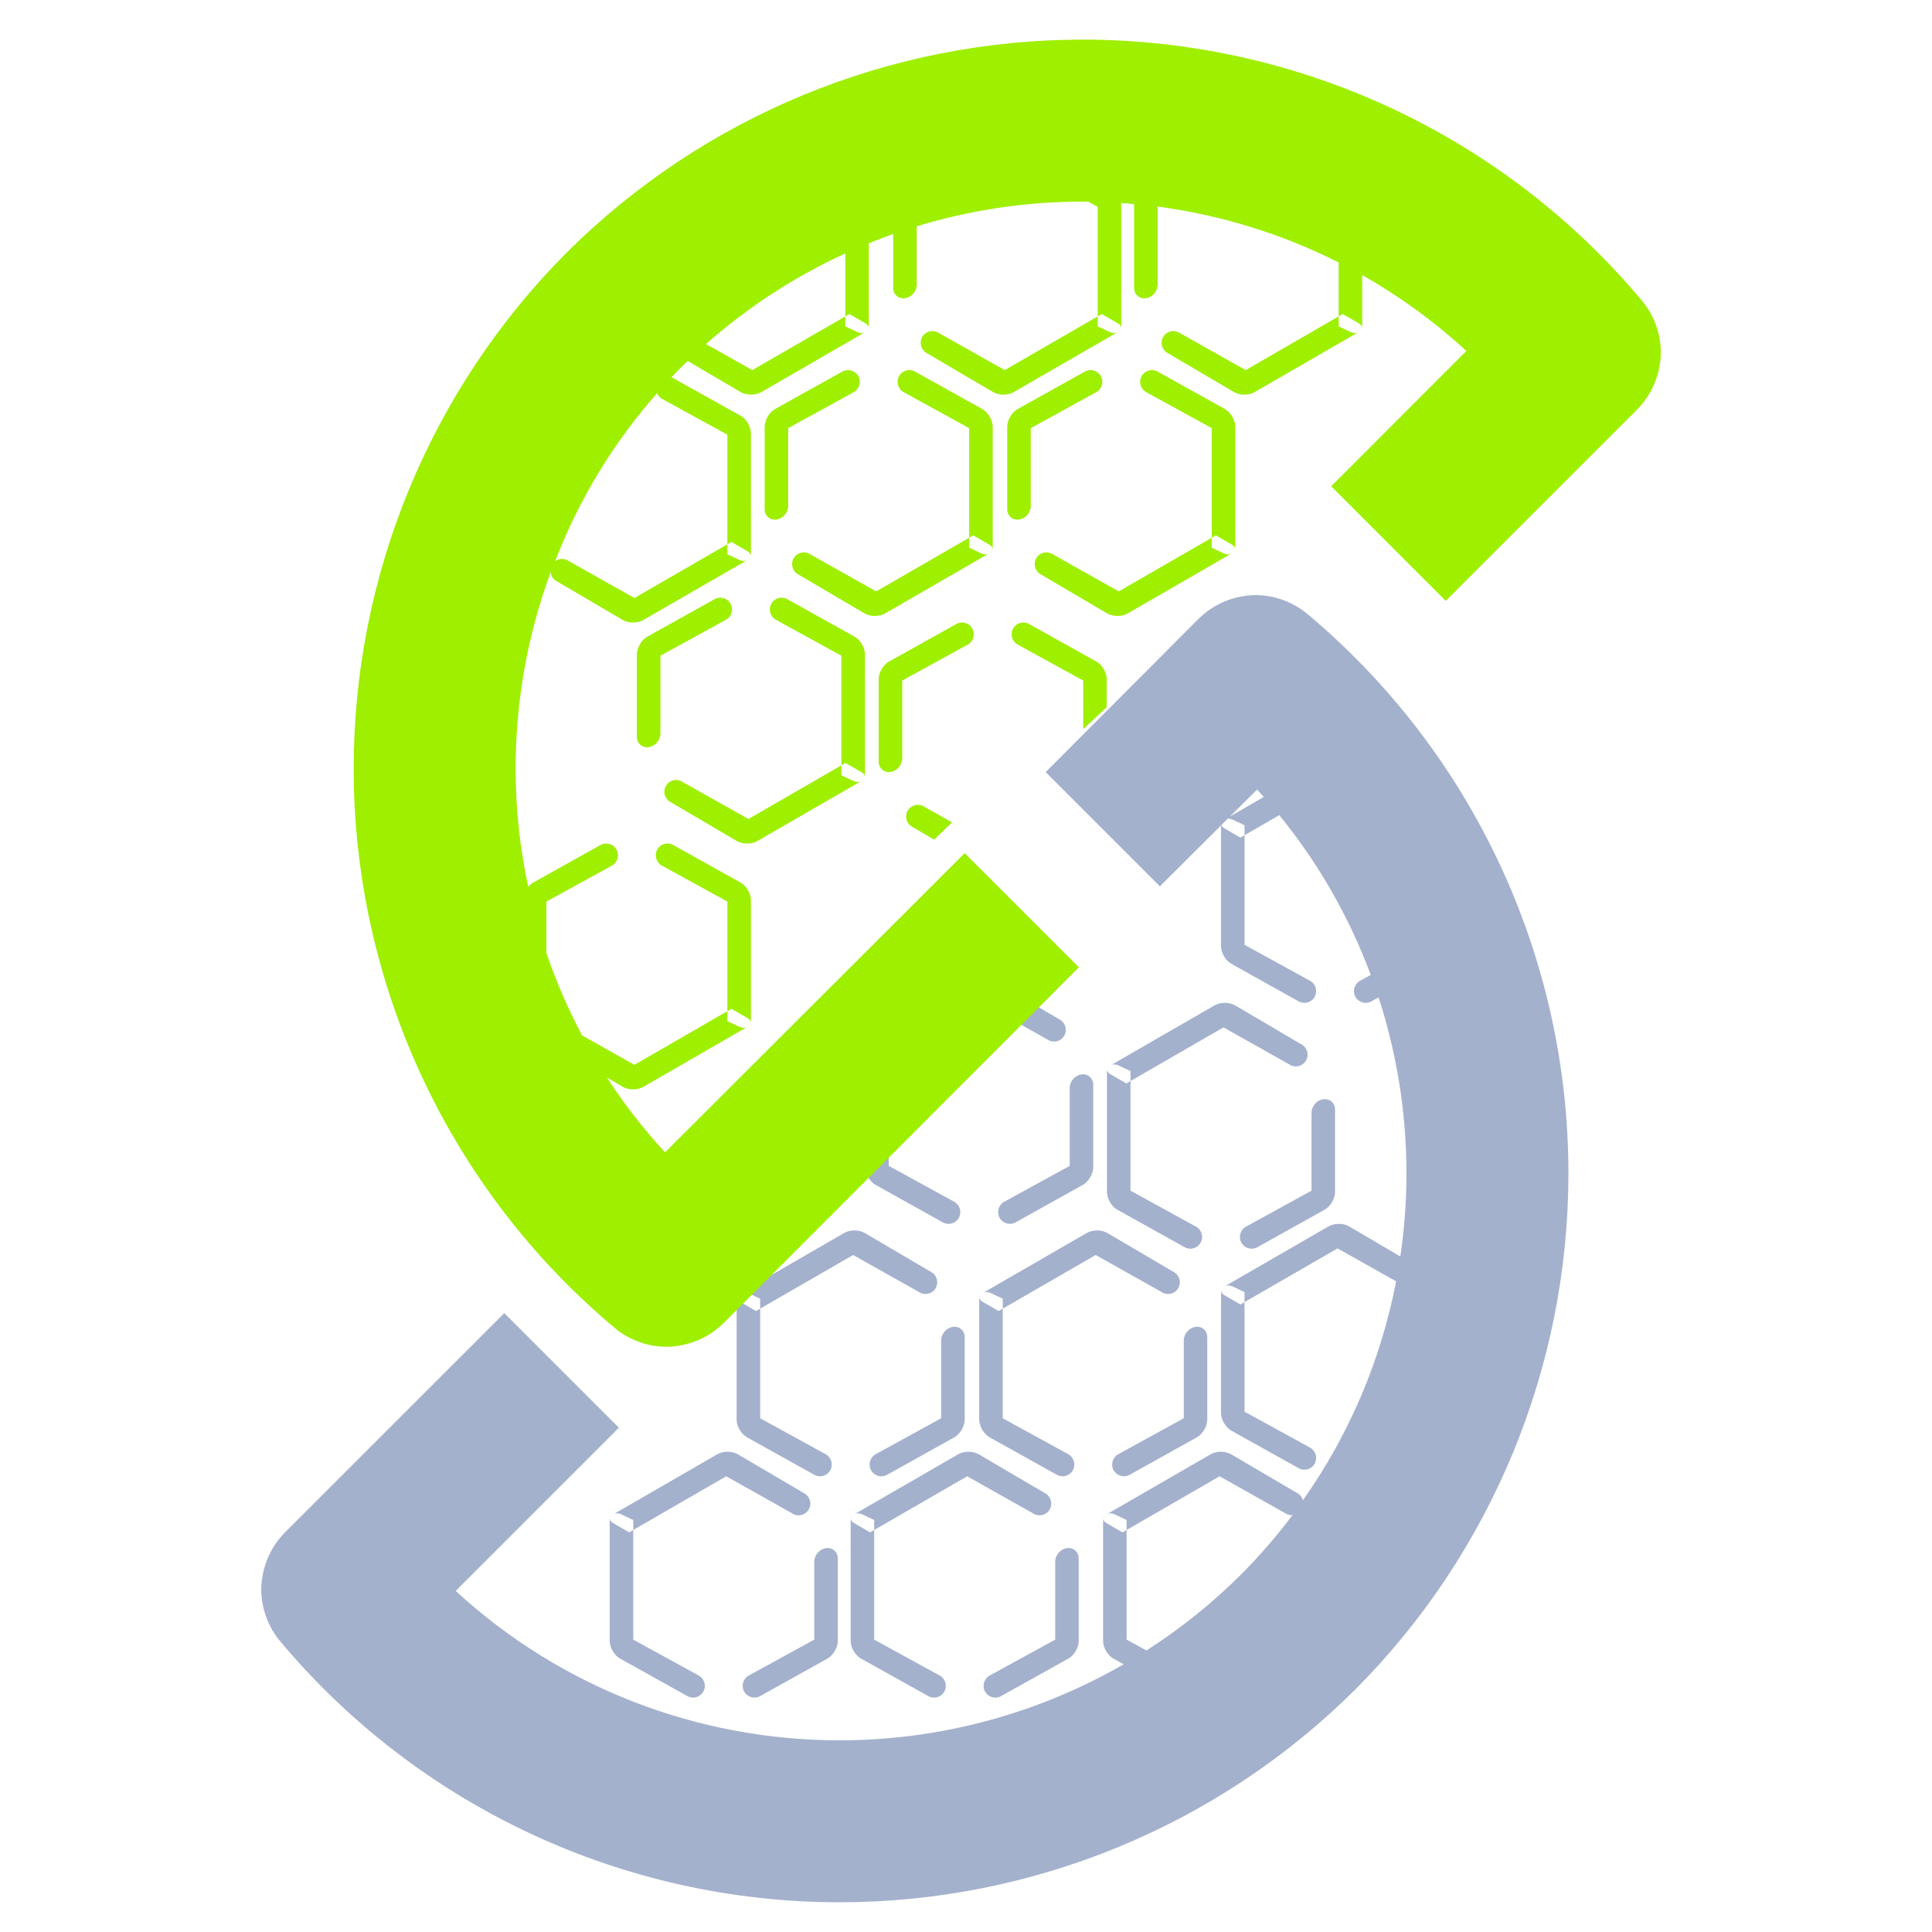 <svg width="65" height="65" viewBox="0 0 65 65" fill="none" xmlns="http://www.w3.org/2000/svg">
<path fill-rule="evenodd" clip-rule="evenodd" d="M38.571 55.528L37.904 55.163V51.475V51.139L37.508 50.952C37.413 50.908 37.327 50.904 37.259 50.933C37.209 50.953 37.171 50.991 37.137 51.036C37.124 51.087 37.112 51.141 37.112 51.204V55.212C37.112 55.431 37.267 55.693 37.457 55.8L37.805 55.993C34.921 57.655 31.627 58.551 28.247 58.551C23.464 58.551 18.847 56.767 15.332 53.524L20.821 48.033L16.967 44.179L9.596 51.548C9.105 52.039 8.833 52.679 8.792 53.36C8.765 54.041 8.997 54.709 9.433 55.227C14.092 60.785 20.985 64 28.247 64C34.744 64 40.997 61.425 45.603 56.835C50.193 52.229 52.768 45.976 52.768 39.479C52.768 32.217 49.553 25.324 43.995 20.664C43.477 20.229 42.809 19.997 42.128 20.024C41.447 20.065 40.807 20.337 40.316 20.828L35.18 25.977L39.023 29.82L41.084 27.767C41.081 27.787 41.08 27.808 41.08 27.829V31.837C41.08 32.056 41.235 32.32 41.425 32.425L43.681 33.684C43.868 33.796 44.111 33.736 44.224 33.549C44.336 33.363 44.276 33.119 44.089 33.005L41.871 31.788V28.1V27.764L41.476 27.579C41.417 27.551 41.361 27.539 41.311 27.54L41.093 27.757C41.105 27.797 41.137 27.836 41.192 27.868L41.733 28.18L41.871 28.1L43.04 27.425C44.361 29.044 45.397 30.863 46.117 32.799L45.743 33.005C45.556 33.119 45.496 33.363 45.608 33.549C45.721 33.736 45.964 33.796 46.151 33.684L46.381 33.555C46.997 35.452 47.319 37.451 47.319 39.479C47.319 40.419 47.249 41.353 47.113 42.273L45.388 41.26C45.2 41.149 44.893 41.148 44.704 41.257L41.225 43.265L41.192 43.284C41.149 43.309 41.12 43.339 41.105 43.368C41.067 43.439 41.096 43.519 41.192 43.575L41.733 43.887L41.871 43.807L45 42.001L46.971 43.109C46.459 45.76 45.391 48.277 43.829 50.484C43.823 50.396 43.772 50.319 43.695 50.264L41.42 48.927C41.232 48.816 40.925 48.815 40.737 48.924L37.259 50.933L37.224 50.952C37.183 50.977 37.153 51.005 37.137 51.036C37.099 51.107 37.128 51.187 37.224 51.241L37.765 51.555L37.904 51.475L41.032 49.668L43.235 50.907C43.313 50.964 43.405 50.988 43.492 50.963C42.961 51.671 42.379 52.345 41.747 52.979C40.775 53.947 39.709 54.8 38.571 55.528ZM42.517 26.813L41.385 27.467L42.292 26.564C42.368 26.645 42.443 26.729 42.517 26.813ZM25.575 44.028V47.716L27.792 48.933C27.979 49.047 28.04 49.291 27.927 49.477C27.815 49.664 27.572 49.724 27.385 49.612L25.128 48.355C24.937 48.248 24.783 47.984 24.783 47.765V43.757C24.783 43.695 24.795 43.641 24.809 43.591C24.841 43.545 24.881 43.508 24.929 43.487C24.997 43.457 25.084 43.461 25.179 43.507L25.575 43.693V44.028ZM41.871 43.807V47.495L44.089 48.711C44.276 48.825 44.336 49.069 44.224 49.256C44.111 49.443 43.868 49.503 43.681 49.389L41.425 48.132C41.235 48.025 41.08 47.763 41.08 47.544V43.536C41.08 43.473 41.091 43.42 41.105 43.368C41.139 43.324 41.177 43.285 41.225 43.265C41.295 43.236 41.381 43.24 41.476 43.284L41.871 43.471V43.807ZM29.9 35.536V39.224L32.117 40.44C32.304 40.553 32.364 40.797 32.252 40.984C32.14 41.171 31.897 41.232 31.709 41.119L29.453 39.861C29.263 39.755 29.108 39.492 29.108 39.273V35.265C29.108 35.203 29.12 35.148 29.135 35.097C29.167 35.052 29.207 35.015 29.255 34.995C29.323 34.965 29.409 34.969 29.504 35.013L29.9 35.2V35.536ZM38.035 36.371V40.059L40.252 41.276C40.439 41.389 40.5 41.633 40.387 41.82C40.275 42.007 40.032 42.067 39.845 41.955L37.588 40.697C37.397 40.591 37.243 40.327 37.243 40.108V36.1C37.243 36.037 37.255 35.984 37.269 35.933C37.301 35.888 37.341 35.851 37.389 35.829C37.457 35.8 37.544 35.804 37.639 35.849L38.035 36.036V36.371ZM33.736 44.028V47.716L35.955 48.933C36.141 49.047 36.201 49.291 36.088 49.477C35.976 49.664 35.733 49.724 35.547 49.612L33.291 48.355C33.1 48.248 32.944 47.984 32.944 47.765V43.757C32.944 43.695 32.956 43.641 32.971 43.591C33.004 43.545 33.043 43.508 33.091 43.487C33.159 43.457 33.247 43.461 33.341 43.507L33.736 43.693V44.028ZM29.411 51.475V55.163L31.629 56.379C31.816 56.492 31.876 56.736 31.764 56.923C31.651 57.109 31.408 57.171 31.221 57.057L28.965 55.8C28.775 55.693 28.62 55.431 28.62 55.212V51.204C28.62 51.141 28.631 51.087 28.645 51.036C28.679 50.991 28.717 50.953 28.765 50.933C28.835 50.904 28.921 50.908 29.016 50.952L29.411 51.139V51.475ZM21.305 51.475V55.163L23.523 56.379C23.709 56.492 23.771 56.736 23.657 56.923C23.545 57.109 23.303 57.171 23.116 57.057L20.859 55.8C20.668 55.693 20.513 55.431 20.513 55.212V51.204C20.513 51.141 20.525 51.087 20.54 51.036C20.572 50.991 20.612 50.953 20.66 50.933C20.728 50.904 20.815 50.908 20.909 50.952L21.305 51.139V51.475ZM26.636 50.907C26.813 51.035 27.061 50.995 27.189 50.817C27.316 50.64 27.275 50.392 27.097 50.264L24.823 48.927C24.635 48.816 24.328 48.815 24.139 48.924L20.66 50.933L20.627 50.952C20.584 50.977 20.555 51.005 20.54 51.036C20.501 51.107 20.531 51.187 20.627 51.241L21.167 51.555L21.305 51.475L24.433 49.668L26.636 50.907ZM25.177 56.379C24.991 56.492 24.931 56.736 25.043 56.923C25.155 57.109 25.397 57.171 25.585 57.057L27.841 55.8C28.032 55.693 28.187 55.431 28.187 55.212V52.431C28.187 52.213 28.012 52.057 27.796 52.085C27.575 52.113 27.395 52.319 27.395 52.543V55.163L25.177 56.379ZM34.741 50.907C34.92 51.035 35.168 50.995 35.295 50.817C35.421 50.64 35.381 50.392 35.203 50.264L32.928 48.927C32.74 48.816 32.433 48.815 32.244 48.924L28.765 50.933L28.732 50.952C28.689 50.977 28.66 51.005 28.645 51.036C28.607 51.107 28.636 51.187 28.732 51.241L29.273 51.555L29.411 51.475L32.54 49.668L34.741 50.907ZM33.283 56.379C33.096 56.492 33.036 56.736 33.148 56.923C33.261 57.109 33.504 57.171 33.691 57.057L35.947 55.8C36.137 55.693 36.292 55.431 36.292 55.212V52.431C36.292 52.213 36.117 52.057 35.901 52.085C35.68 52.113 35.501 52.319 35.501 52.543V55.163L33.283 56.379ZM39.067 43.461C39.245 43.589 39.492 43.549 39.62 43.371C39.747 43.193 39.705 42.945 39.528 42.819L37.253 41.481C37.065 41.371 36.759 41.369 36.569 41.479L33.091 43.487L33.057 43.507C33.015 43.531 32.985 43.56 32.971 43.591C32.932 43.661 32.961 43.74 33.057 43.796L33.597 44.108L33.736 44.028L36.864 42.223L39.067 43.461ZM37.608 48.933C37.421 49.047 37.361 49.291 37.473 49.477C37.585 49.664 37.829 49.724 38.016 49.612L40.272 48.355C40.463 48.248 40.617 47.984 40.617 47.765V44.985C40.617 44.767 40.443 44.612 40.227 44.64C40.005 44.668 39.827 44.872 39.827 45.096V47.716L37.608 48.933ZM43.365 35.804C43.543 35.932 43.791 35.891 43.919 35.713C44.045 35.536 44.004 35.288 43.827 35.161L41.552 33.824C41.363 33.713 41.057 33.712 40.868 33.821L37.389 35.829L37.356 35.849C37.313 35.873 37.284 35.903 37.269 35.933C37.229 36.004 37.26 36.083 37.356 36.139L37.896 36.451L38.035 36.371L41.163 34.565L43.365 35.804ZM41.907 41.276C41.72 41.389 41.66 41.633 41.772 41.82C41.884 42.007 42.127 42.067 42.313 41.955L44.571 40.697C44.761 40.591 44.916 40.327 44.916 40.108V37.328C44.916 37.109 44.741 36.955 44.525 36.983C44.304 37.011 44.124 37.215 44.124 37.439V40.059L41.907 41.276ZM35.231 34.968C35.408 35.096 35.656 35.056 35.784 34.879C35.911 34.701 35.869 34.453 35.692 34.325L33.417 32.988C33.228 32.877 32.923 32.876 32.733 32.985L29.255 34.995L29.22 35.013C29.179 35.039 29.149 35.067 29.135 35.097C29.095 35.168 29.124 35.248 29.22 35.303L29.761 35.616L29.9 35.536L33.028 33.729L35.231 34.968ZM33.772 40.44C33.585 40.553 33.524 40.797 33.637 40.984C33.749 41.171 33.992 41.232 34.179 41.119L36.436 39.861C36.627 39.755 36.781 39.492 36.781 39.273V36.492C36.781 36.275 36.605 36.119 36.391 36.147C36.169 36.175 35.989 36.38 35.989 36.604V39.224L33.772 40.44ZM30.905 43.461C31.083 43.589 31.331 43.549 31.459 43.371C31.585 43.193 31.544 42.945 31.367 42.819L29.092 41.481C28.903 41.371 28.597 41.369 28.408 41.479L24.929 43.487L24.896 43.507C24.853 43.531 24.824 43.56 24.809 43.591C24.771 43.661 24.8 43.74 24.896 43.796L25.436 44.108L25.575 44.028L28.703 42.223L30.905 43.461ZM29.447 48.933C29.26 49.047 29.2 49.291 29.312 49.477C29.424 49.664 29.667 49.724 29.855 49.612L32.111 48.355C32.301 48.248 32.456 47.984 32.456 47.765V44.985C32.456 44.767 32.281 44.612 32.065 44.64C31.844 44.668 31.664 44.872 31.664 45.096V47.716L29.447 48.933Z" fill="#A4B1CD"/>
<path fill-rule="evenodd" clip-rule="evenodd" d="M28.44 8.525V10.645V10.981L28.835 11.168C28.93 11.212 29.016 11.216 29.084 11.187C29.134 11.167 29.172 11.129 29.206 11.084C29.219 11.033 29.231 10.979 29.231 10.916V8.184C29.502 8.075 29.775 7.971 30.051 7.873V9.689C30.051 9.907 30.226 10.061 30.442 10.035C30.663 10.007 30.843 9.801 30.843 9.577V7.613C32.636 7.068 34.515 6.783 36.42 6.783C36.486 6.783 36.55 6.783 36.615 6.784L36.932 6.957V10.645V10.981L37.327 11.168C37.422 11.212 37.51 11.216 37.578 11.187C37.626 11.167 37.666 11.129 37.698 11.084C37.712 11.033 37.724 10.979 37.724 10.916V6.908C37.724 6.884 37.722 6.86 37.715 6.833C37.866 6.836 38.014 6.848 38.16 6.876C38.158 6.887 38.156 6.897 38.156 6.908V9.689C38.156 9.907 38.332 10.061 38.548 10.035C38.768 10.007 38.948 9.801 38.948 9.577V6.957L38.96 6.951C41.083 7.235 43.138 7.871 45.038 8.831V10.645V10.981L45.434 11.168C45.528 11.212 45.615 11.216 45.683 11.187C45.732 11.167 45.771 11.129 45.804 11.084C45.818 11.033 45.83 10.979 45.83 10.916V9.255C47.083 9.964 48.262 10.819 49.335 11.809L44.786 16.36L48.64 20.215L55.071 13.785C55.562 13.295 55.834 12.655 55.875 11.973C55.902 11.292 55.67 10.624 55.234 10.107C50.575 4.548 43.682 1.333 36.42 1.333C29.923 1.333 23.67 3.908 19.064 8.499C14.474 13.104 11.899 19.357 11.899 25.855C11.899 33.116 15.114 40.009 20.672 44.669C21.19 45.104 21.858 45.336 22.539 45.309C23.22 45.268 23.86 44.996 24.351 44.505L36.298 32.544L32.456 28.703L22.375 38.769C21.648 37.983 20.995 37.14 20.419 36.252L20.955 36.567C21.143 36.677 21.45 36.679 21.639 36.569L25.118 34.561L25.151 34.541C25.194 34.517 25.223 34.488 25.238 34.459C25.276 34.387 25.247 34.308 25.151 34.252L24.611 33.94L24.472 34.02L21.344 35.825L19.584 34.836C19.111 33.945 18.71 33.02 18.383 32.067V30.332L20.6 29.115C20.787 29.001 20.847 28.757 20.735 28.571C20.623 28.384 20.379 28.324 20.192 28.436L17.936 29.695C17.876 29.728 17.82 29.776 17.774 29.835C17.49 28.536 17.348 27.203 17.348 25.855C17.348 23.573 17.756 21.331 18.534 19.228C18.524 19.344 18.582 19.452 18.68 19.524L20.955 20.86C21.143 20.971 21.45 20.972 21.639 20.863L25.118 18.855L25.151 18.835C25.194 18.811 25.223 18.781 25.238 18.752C25.276 18.68 25.247 18.601 25.151 18.545L24.611 18.233L24.472 18.313L21.344 20.119L19.142 18.88C19 18.779 18.814 18.784 18.679 18.876C19.472 16.816 20.632 14.901 22.11 13.224C22.128 13.3 22.182 13.364 22.255 13.408L24.472 14.625V18.313V18.649L24.867 18.835C24.962 18.88 25.05 18.884 25.118 18.855C25.166 18.835 25.206 18.796 25.238 18.752C25.252 18.7 25.264 18.647 25.264 18.584V14.576C25.264 14.357 25.11 14.093 24.918 13.988L22.662 12.729C22.639 12.716 22.615 12.704 22.588 12.699C22.696 12.581 22.807 12.468 22.92 12.355C22.991 12.283 23.063 12.212 23.136 12.143L24.923 13.193C25.111 13.304 25.418 13.304 25.607 13.196L29.084 11.187L29.119 11.168C29.162 11.143 29.191 11.115 29.206 11.084C29.244 11.013 29.215 10.933 29.119 10.879L28.578 10.565L28.44 10.645L25.311 12.452L23.752 11.575C25.166 10.325 26.747 9.301 28.44 8.525ZM40.768 18.092V14.404L38.551 13.187C38.364 13.073 38.304 12.829 38.416 12.643C38.528 12.456 38.772 12.396 38.959 12.508L41.215 13.765C41.406 13.872 41.56 14.136 41.56 14.355V18.363C41.56 18.424 41.548 18.479 41.535 18.529C41.502 18.575 41.463 18.612 41.414 18.633C41.346 18.663 41.259 18.657 41.164 18.613L40.768 18.427V18.092ZM24.472 34.02V30.332L22.255 29.115C22.068 29.001 22.007 28.757 22.12 28.571C22.232 28.384 22.475 28.324 22.662 28.436L24.918 29.695C25.11 29.8 25.264 30.064 25.264 30.283V34.291C25.264 34.353 25.252 34.407 25.238 34.459C25.206 34.503 25.166 34.54 25.118 34.561C25.05 34.591 24.962 34.587 24.867 34.541L24.472 34.356V34.02ZM28.308 25.749V22.061L26.091 20.844C25.904 20.731 25.844 20.487 25.956 20.3C26.068 20.113 26.312 20.053 26.499 20.165L28.755 21.423C28.946 21.529 29.1 21.793 29.1 22.012V26.02C29.1 26.083 29.088 26.136 29.075 26.187C29.042 26.232 29.003 26.269 28.954 26.291C28.886 26.32 28.799 26.316 28.704 26.271L28.308 26.084V25.749ZM32.607 18.092V14.404L30.39 13.187C30.203 13.073 30.142 12.829 30.255 12.643C30.367 12.456 30.61 12.396 30.796 12.508L33.054 13.765C33.244 13.872 33.399 14.136 33.399 14.355V18.363C33.399 18.424 33.387 18.479 33.372 18.529C33.34 18.575 33.3 18.612 33.252 18.633C33.184 18.663 33.098 18.657 33.003 18.613L32.607 18.427V18.092ZM39.707 11.213C39.53 11.085 39.282 11.125 39.155 11.303C39.027 11.48 39.068 11.728 39.247 11.856L41.522 13.193C41.71 13.304 42.016 13.304 42.204 13.196L45.683 11.187L45.718 11.168C45.759 11.143 45.788 11.115 45.804 11.084C45.843 11.013 45.814 10.933 45.718 10.879L45.176 10.565L45.038 10.645L41.91 12.452L39.707 11.213ZM31.602 11.213C31.423 11.085 31.176 11.125 31.048 11.303C30.922 11.48 30.963 11.728 31.14 11.856L33.415 13.193C33.603 13.304 33.91 13.304 34.099 13.196L37.578 11.187L37.611 11.168C37.654 11.143 37.683 11.115 37.698 11.084C37.736 11.013 37.707 10.933 37.611 10.879L37.071 10.565L36.932 10.645L33.804 12.452L31.602 11.213ZM27.276 18.659C27.099 18.531 26.851 18.571 26.723 18.748C26.596 18.927 26.638 19.173 26.815 19.301L29.09 20.639C29.279 20.749 29.584 20.751 29.774 20.641L33.252 18.633L33.286 18.613C33.328 18.589 33.358 18.56 33.372 18.529C33.412 18.459 33.382 18.38 33.286 18.324L32.746 18.012L32.607 18.092L29.479 19.897L27.276 18.659ZM28.735 13.187C28.922 13.073 28.982 12.829 28.87 12.643C28.758 12.456 28.515 12.396 28.328 12.508L26.071 13.765C25.88 13.872 25.726 14.136 25.726 14.355V17.135C25.726 17.353 25.9 17.508 26.116 17.48C26.338 17.452 26.518 17.248 26.518 17.024V14.404L28.735 13.187ZM22.978 26.316C22.8 26.188 22.552 26.228 22.426 26.407C22.298 26.584 22.339 26.831 22.518 26.959L24.792 28.296C24.98 28.407 25.287 28.408 25.475 28.299L28.954 26.291L28.988 26.271C29.03 26.247 29.059 26.217 29.075 26.187C29.114 26.116 29.084 26.037 28.988 25.981L28.447 25.669L28.308 25.749L25.18 27.555L22.978 26.316ZM24.436 20.844C24.624 20.731 24.684 20.487 24.571 20.3C24.459 20.113 24.216 20.053 24.03 20.165L21.774 21.423C21.582 21.529 21.427 21.793 21.427 22.012V24.792C21.427 25.011 21.603 25.165 21.819 25.137C22.039 25.109 22.219 24.905 22.219 24.681V22.061L24.436 20.844ZM37.235 23.791V22.847C37.235 22.628 37.08 22.365 36.89 22.259L34.634 21.001C34.447 20.888 34.204 20.948 34.091 21.136C33.979 21.323 34.039 21.565 34.226 21.68L36.444 22.896V24.531L37.235 23.791ZM32.032 27.668L31.114 27.152C30.935 27.024 30.687 27.064 30.56 27.241C30.432 27.419 30.474 27.667 30.652 27.795L31.426 28.249L32.032 27.668ZM32.572 21.68C32.759 21.565 32.819 21.323 32.707 21.136C32.594 20.948 32.351 20.888 32.164 21.001L29.908 22.259C29.718 22.365 29.562 22.628 29.562 22.847V23.959V25.627C29.562 25.845 29.738 26 29.954 25.973C30.174 25.945 30.354 25.74 30.354 25.516V22.896L32.572 21.68ZM35.438 18.659C35.26 18.531 35.012 18.571 34.886 18.748C34.758 18.927 34.799 19.173 34.978 19.301L37.252 20.639C37.44 20.749 37.747 20.751 37.935 20.641L41.414 18.633L41.448 18.613C41.49 18.589 41.519 18.56 41.535 18.529C41.574 18.459 41.544 18.38 41.448 18.324L40.907 18.012L40.768 18.092L37.64 19.897L35.438 18.659ZM36.896 13.187C37.084 13.073 37.144 12.829 37.031 12.643C36.919 12.456 36.676 12.396 36.49 12.508L34.234 13.765C34.042 13.872 33.887 14.136 33.887 14.355V17.135C33.887 17.353 34.063 17.508 34.279 17.48C34.499 17.452 34.679 17.248 34.679 17.024V14.404L36.896 13.187Z" fill="#9FEF00"/>
</svg>

